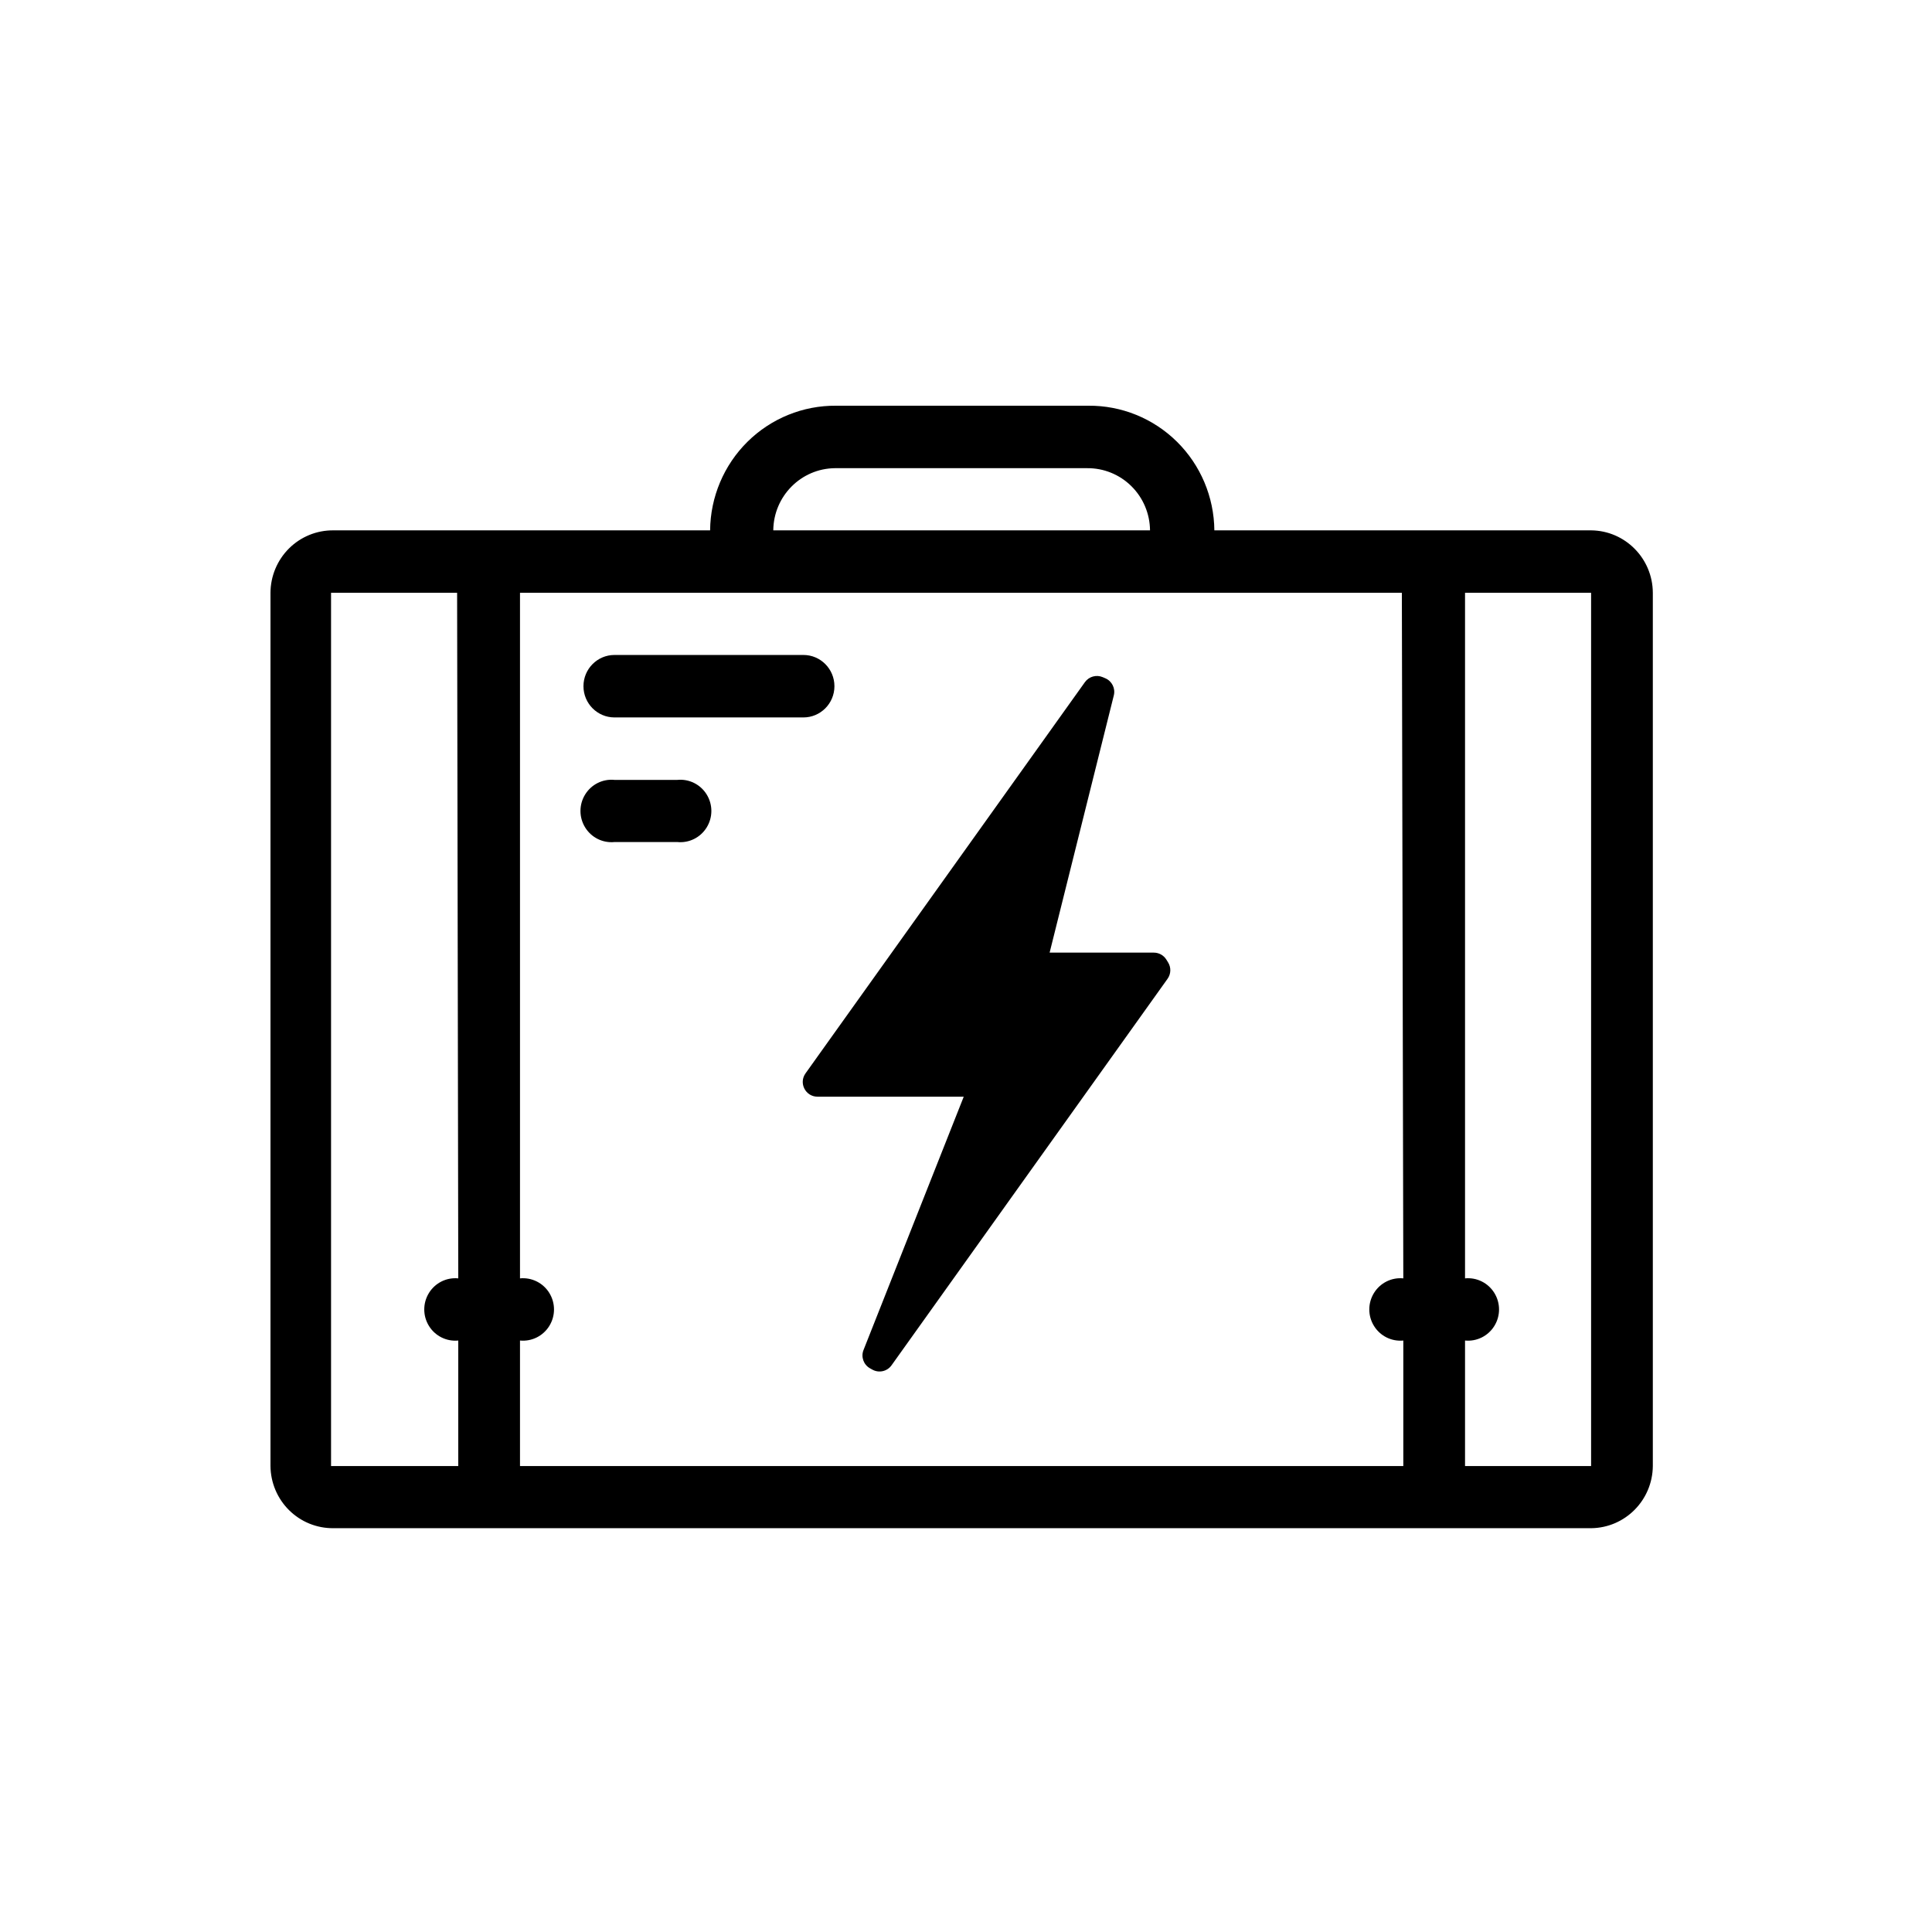 <?xml version="1.0" encoding="UTF-8"?>
<svg width="100px" height="100px" viewBox="0 0 100 100" version="1.1" xmlns="http://www.w3.org/2000/svg" xmlns:xlink="http://www.w3.org/1999/xlink">
    <!-- Generator: Sketch 43.2 (39069) - http://www.bohemiancoding.com/sketch -->
    <title>power</title>
    <desc>Created with Sketch.</desc>
    <defs></defs>
    <g id="Page-1" stroke="none" stroke-width="1" fill="none" fill-rule="evenodd">
        <g id="power" fill-rule="nonzero" fill="#000000">
            <path d="M82.355,27.451 L62.855,27.451 C62.839,25.724 62.143,24.074 60.919,22.864 C59.695,21.655 58.045,20.984 56.33,21 L43.28,21 C41.565,20.984 39.915,21.655 38.691,22.864 C37.467,24.074 36.771,25.724 36.755,27.451 L17.255,27.451 C16.397,27.443 15.571,27.779 14.96,28.386 C14.35,28.993 14.004,29.819 14,30.683 L14,75.882 C14.008,76.743 14.355,77.566 14.966,78.17 C15.576,78.773 16.4,79.107 17.255,79.099 L82.355,79.099 C84.113,79.083 85.534,77.652 85.55,75.882 L85.55,30.683 C85.542,28.907 84.119,27.467 82.355,27.451 Z M43.22,24.233 L56.27,24.233 C57.125,24.225 57.949,24.559 58.559,25.163 C59.17,25.766 59.517,26.589 59.525,27.451 L40.025,27.451 C40.041,25.68 41.462,24.249 43.22,24.233 L43.22,24.233 Z M23.72,66.168 C23.112,66.109 22.524,66.402 22.202,66.924 C21.879,67.447 21.879,68.108 22.202,68.63 C22.524,69.152 23.112,69.445 23.72,69.386 L23.72,75.882 L17.135,75.882 L17.135,30.683 L23.66,30.683 L23.72,66.168 Z M72.635,66.168 C72.027,66.109 71.439,66.402 71.117,66.924 C70.794,67.447 70.794,68.108 71.117,68.63 C71.439,69.152 72.027,69.445 72.635,69.386 L72.635,75.882 L26.915,75.882 L26.915,69.386 C27.523,69.445 28.111,69.152 28.433,68.63 C28.756,68.108 28.756,67.447 28.433,66.924 C28.111,66.402 27.523,66.109 26.915,66.168 L26.915,30.683 L72.56,30.683 L72.635,66.168 Z M82.355,75.882 L75.83,75.882 L75.83,69.386 C76.438,69.445 77.026,69.152 77.348,68.63 C77.671,68.108 77.671,67.447 77.348,66.924 C77.026,66.402 76.438,66.109 75.83,66.168 L75.83,30.683 L82.355,30.683 L82.355,75.882 Z M31.805,37.134 L41.585,37.134 C42.471,37.134 43.19,36.41 43.19,35.518 C43.19,34.625 42.471,33.901 41.585,33.901 L31.805,33.901 C30.919,33.901 30.2,34.625 30.2,35.518 C30.2,36.41 30.919,37.134 31.805,37.134 Z M31.805,43.584 C31.197,43.644 30.609,43.351 30.287,42.828 C29.964,42.306 29.964,41.645 30.287,41.123 C30.609,40.6 31.197,40.307 31.805,40.367 L35.06,40.367 C35.668,40.307 36.256,40.6 36.578,41.123 C36.901,41.645 36.901,42.306 36.578,42.828 C36.256,43.351 35.668,43.644 35.06,43.584 L31.805,43.584 Z M42.314,56.764 C41.694,56.764 41.333,56.063 41.693,55.558 C45.768,49.853 48.976,45.361 56.155,35.308 C56.364,35.016 56.748,34.909 57.077,35.05 L57.213,35.108 C57.556,35.256 57.742,35.631 57.651,35.994 C56.677,39.896 55.714,43.757 54.328,49.308 L59.722,49.308 C59.984,49.308 60.229,49.443 60.368,49.665 C60.392,49.704 60.392,49.704 60.415,49.741 C60.438,49.777 60.438,49.777 60.459,49.812 C60.623,50.074 60.613,50.409 60.434,50.66 C58.28,53.675 56.04,56.812 53.289,60.664 C51.883,62.634 46.997,69.475 46.145,70.669 C45.918,70.987 45.487,71.082 45.147,70.888 C45.117,70.871 45.092,70.857 45.034,70.825 C44.699,70.639 44.554,70.233 44.695,69.878 C47.229,63.473 48.485,60.297 49.883,56.764 L42.314,56.764 Z" id="Combined-Shape"></path>
        </g>
    </g>
</svg>